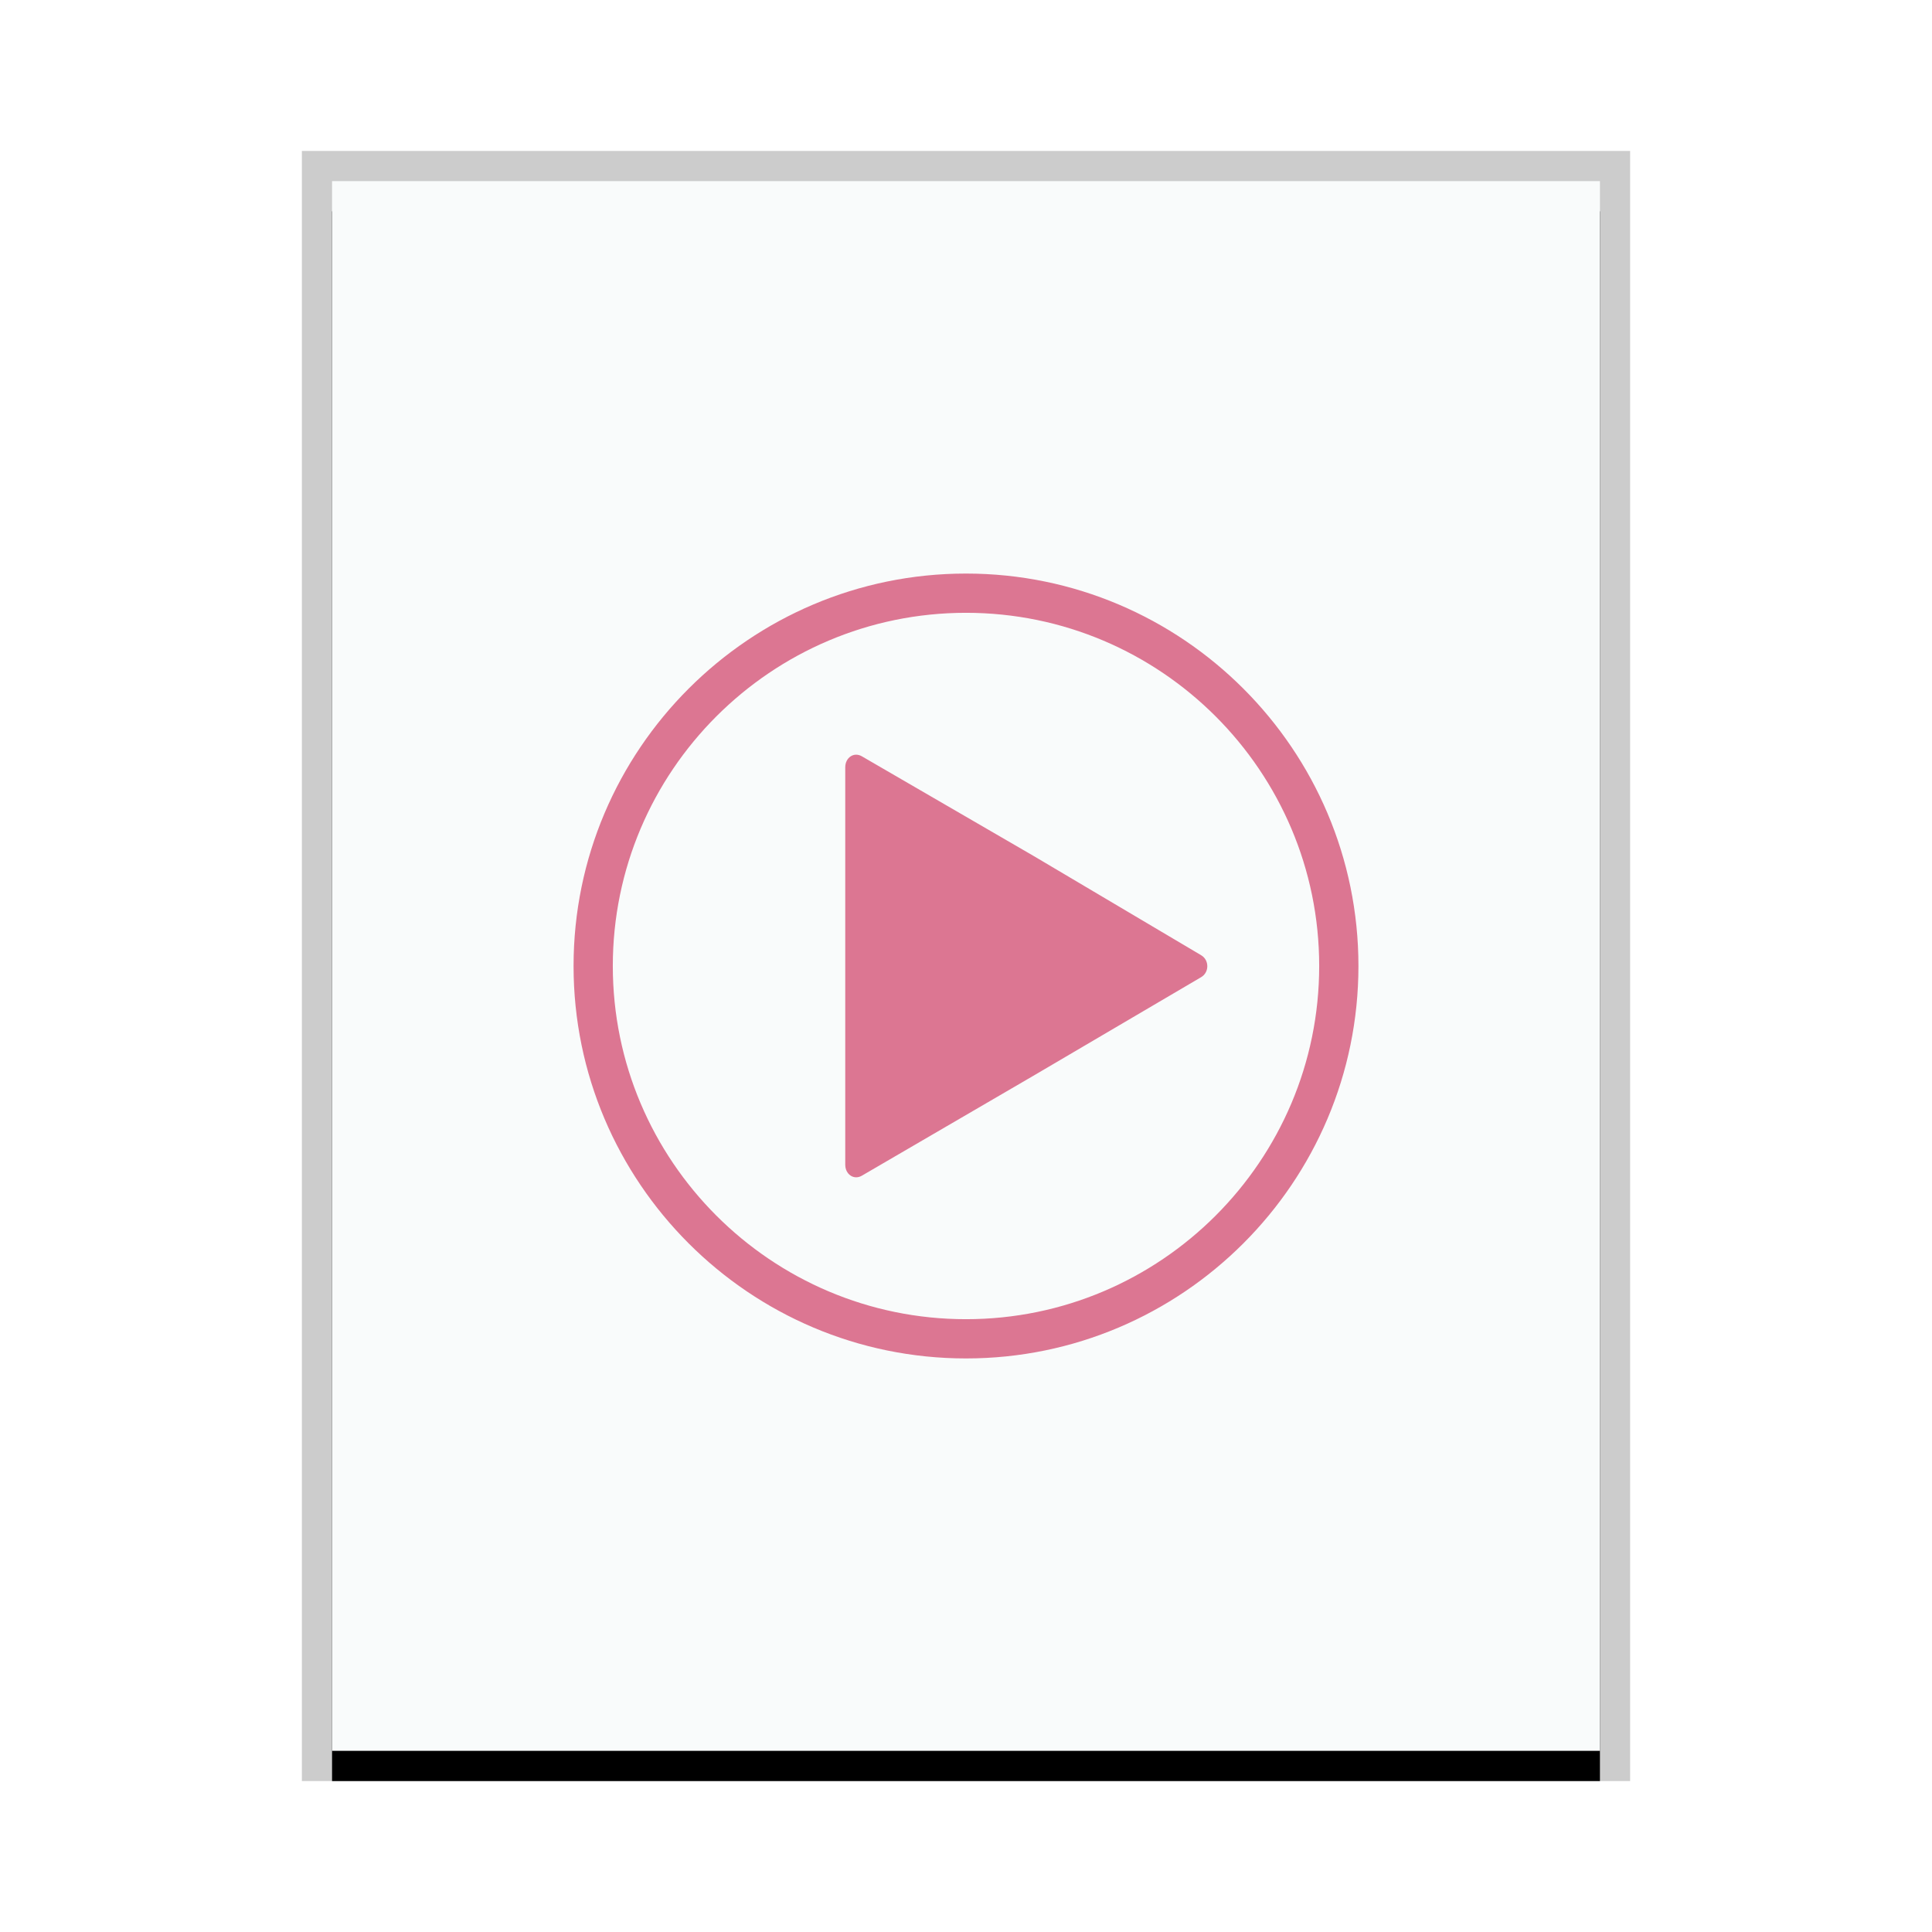 <svg xmlns="http://www.w3.org/2000/svg" xmlns:xlink="http://www.w3.org/1999/xlink" width="64" height="64" viewBox="0 0 64 64">
  <defs>
    <rect id="video-x-generic-b" width="42" height="52" x="0" y="0"/>
    <filter id="video-x-generic-a" width="109.5%" height="107.7%" x="-4.8%" y="-1.9%" filterUnits="objectBoundingBox">
      <feOffset dy="1" in="SourceAlpha" result="shadowOffsetOuter1"/>
      <feGaussianBlur in="shadowOffsetOuter1" result="shadowBlurOuter1" stdDeviation=".5"/>
      <feColorMatrix in="shadowBlurOuter1" values="0 0 0 0 0   0 0 0 0 0   0 0 0 0 0  0 0 0 0.2 0"/>
    </filter>
  </defs>
  <g fill="none" fill-rule="evenodd">
    <g transform="translate(11 6)">
      <use fill="#000" filter="url(#video-x-generic-a)" xlink:href="#video-x-generic-b"/>
      <use fill="#F9FBFB" xlink:href="#video-x-generic-b"/>
      <path fill="#000" fill-opacity=".2" fill-rule="nonzero" d="M43,-1 L-1,-1 L-1,53 L43,53 L43,-1 Z M42,0 L42,52 L0,52 L0,0 L42,0 Z"/>
    </g>
    <path fill="#DC7692" d="M32,45 C24.832,45 19,39.168 19,32 C19,24.832 24.832,19 32,19 C39.168,19 45,24.832 45,32 C45,39.168 39.168,45 32,45 L32,45 Z M32,20.3 C38.452,20.3 43.7,25.548 43.7,32 C43.7,38.452 38.451,43.7 32,43.7 C25.549,43.7 20.3,38.452 20.3,32 C20.3,25.548 25.549,20.3 32,20.3 Z M28.549,25.053 C28.283,24.899 28,25.099 28,25.417 L28,25.417 L28,38.583 C28,38.9 28.283,39.101 28.549,38.947 L28.549,38.947 L34.217,35.645 L39.791,32.369 C40.061,32.21 40.061,31.804 39.791,31.644 L39.791,31.644 L34.24,28.355 Z"/>
  </g>
</svg>
